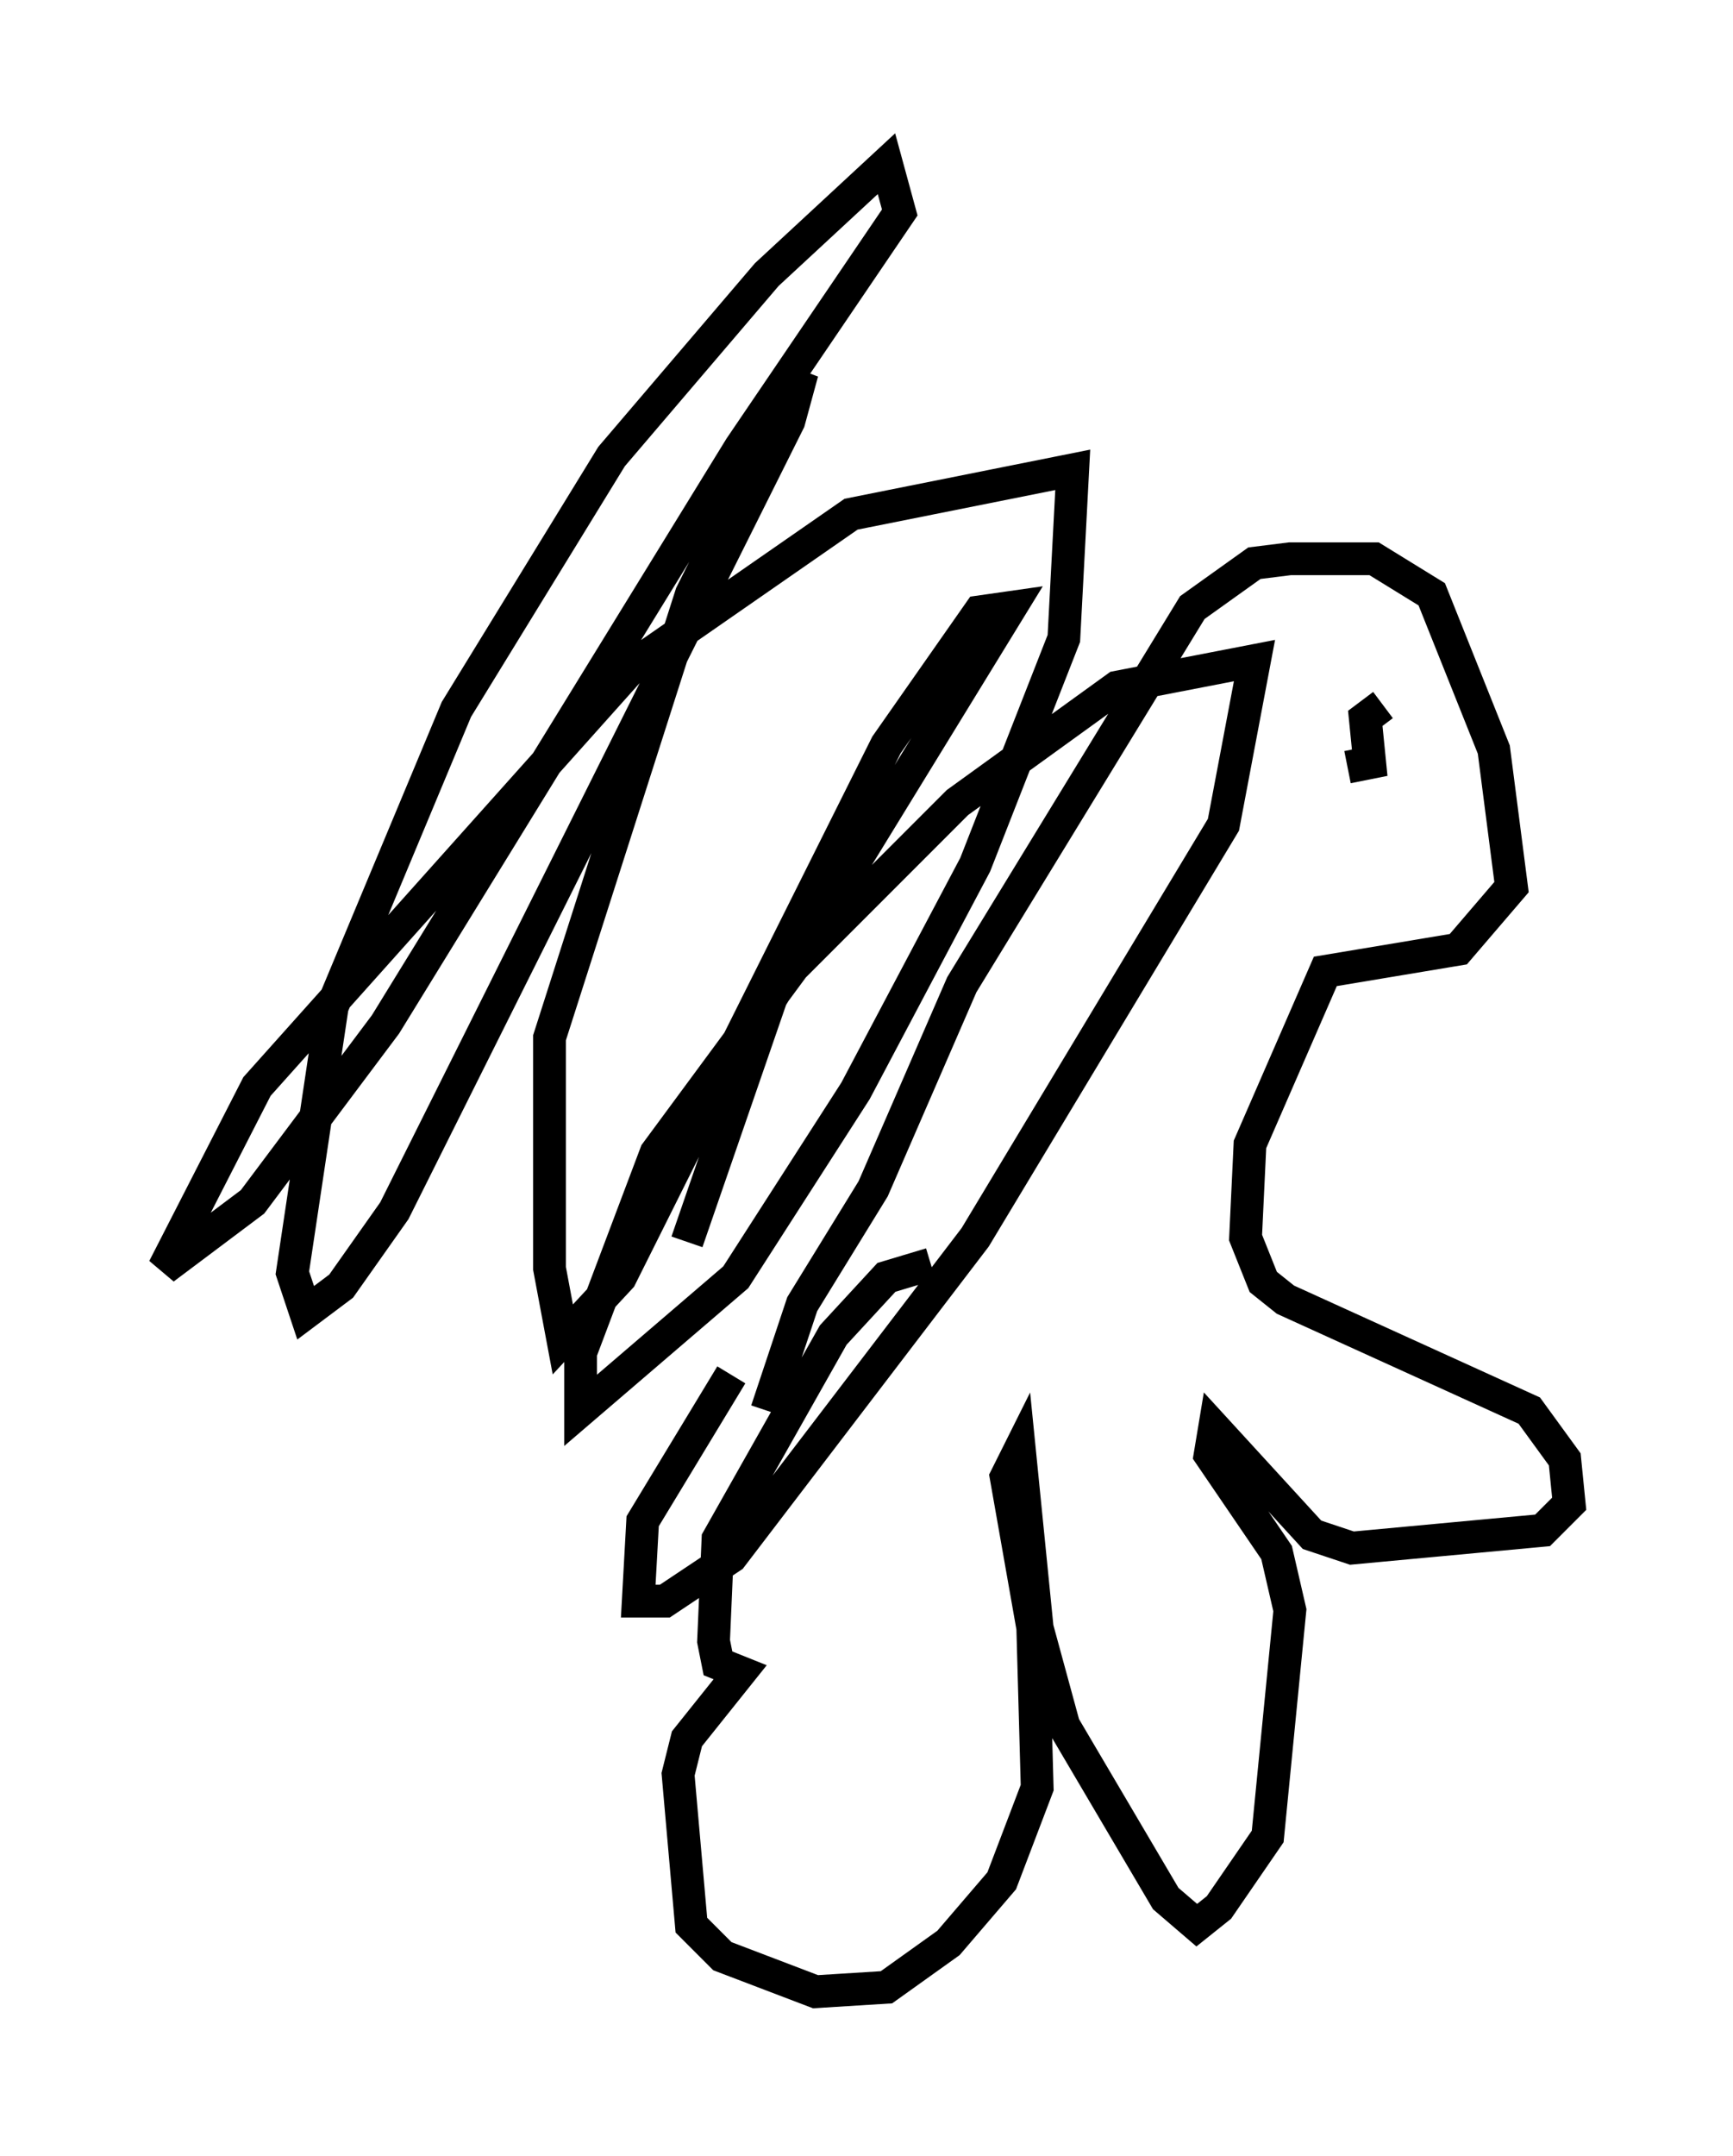<?xml version="1.0" encoding="utf-8" ?>
<svg baseProfile="full" height="65.75" version="1.1" width="52.895" xmlns="http://www.w3.org/2000/svg" xmlns:ev="http://www.w3.org/2001/xml-events" xmlns:xlink="http://www.w3.org/1999/xlink"><defs /><rect fill="white" height="65.75" width="52.895" x="0" y="0" /><path d="M25.027, 39.506 m0.0, 1.759 m-1.624, 1.759 l1.083, -3.248 2.165, -3.518 l2.706, -6.225 7.036, -11.502 l1.894, -1.353 1.083, -0.135 l2.571, 0.0 1.759, 1.083 l1.894, 4.736 0.541, 4.195 l-1.624, 1.894 -4.059, 0.677 l-2.3, 5.277 -0.135, 2.842 l0.541, 1.353 0.677, 0.541 l7.442, 3.383 1.083, 1.488 l0.135, 1.353 -0.812, 0.812 l-5.819, 0.541 -1.218, -0.406 l-2.977, -3.248 -0.135, 0.812 l2.03, 2.977 0.406, 1.759 l-0.677, 6.901 -1.488, 2.165 l-0.677, 0.541 -0.947, -0.812 l-3.112, -5.277 -0.812, -2.977 l-0.541, -5.413 -0.406, 0.812 l0.812, 4.601 0.135, 4.871 l-1.083, 2.842 -1.624, 1.894 l-1.894, 1.353 -2.165, 0.135 l-2.842, -1.083 -0.947, -0.947 l-0.406, -4.601 0.271, -1.083 l1.624, -2.03 -0.677, -0.271 l-0.135, -0.677 0.135, -3.112 l3.518, -6.225 1.624, -1.759 l1.353, -0.406 m10.961, -16.103 l0.0, 0.0 m1.759, 0.947 l0.677, -0.135 -0.135, -1.353 l0.541, -0.406 m-21.245, 16.373 l2.571, -7.442 7.307, -11.908 l-0.947, 0.135 -2.842, 4.059 l-8.119, 16.238 -1.759, 1.894 l-0.406, -2.165 0.0, -7.036 l4.33, -13.532 3.383, -6.766 l-0.406, 1.488 -12.043, 24.086 l-1.624, 2.3 -1.083, 0.812 l-0.406, -1.218 1.218, -8.119 l3.789, -9.066 4.736, -7.713 l4.736, -5.548 3.654, -3.383 l0.406, 1.488 -4.871, 7.172 l-10.825, 17.591 -4.059, 5.413 l-2.706, 2.03 2.842, -5.548 l11.502, -12.855 6.631, -4.601 l6.766, -1.353 -0.271, 5.142 l-2.706, 6.901 -3.654, 6.901 l-3.654, 5.683 -4.736, 4.059 l0.0, -1.759 2.3, -6.089 l4.195, -5.683 5.007, -5.007 l4.871, -3.518 4.195, -0.812 l-0.947, 5.007 -7.578, 12.584 l-7.442, 9.743 -2.03, 1.353 l-0.812, 0.0 0.135, -2.436 l2.706, -4.465 " fill="none" stroke="black" stroke-width="1" /></svg>